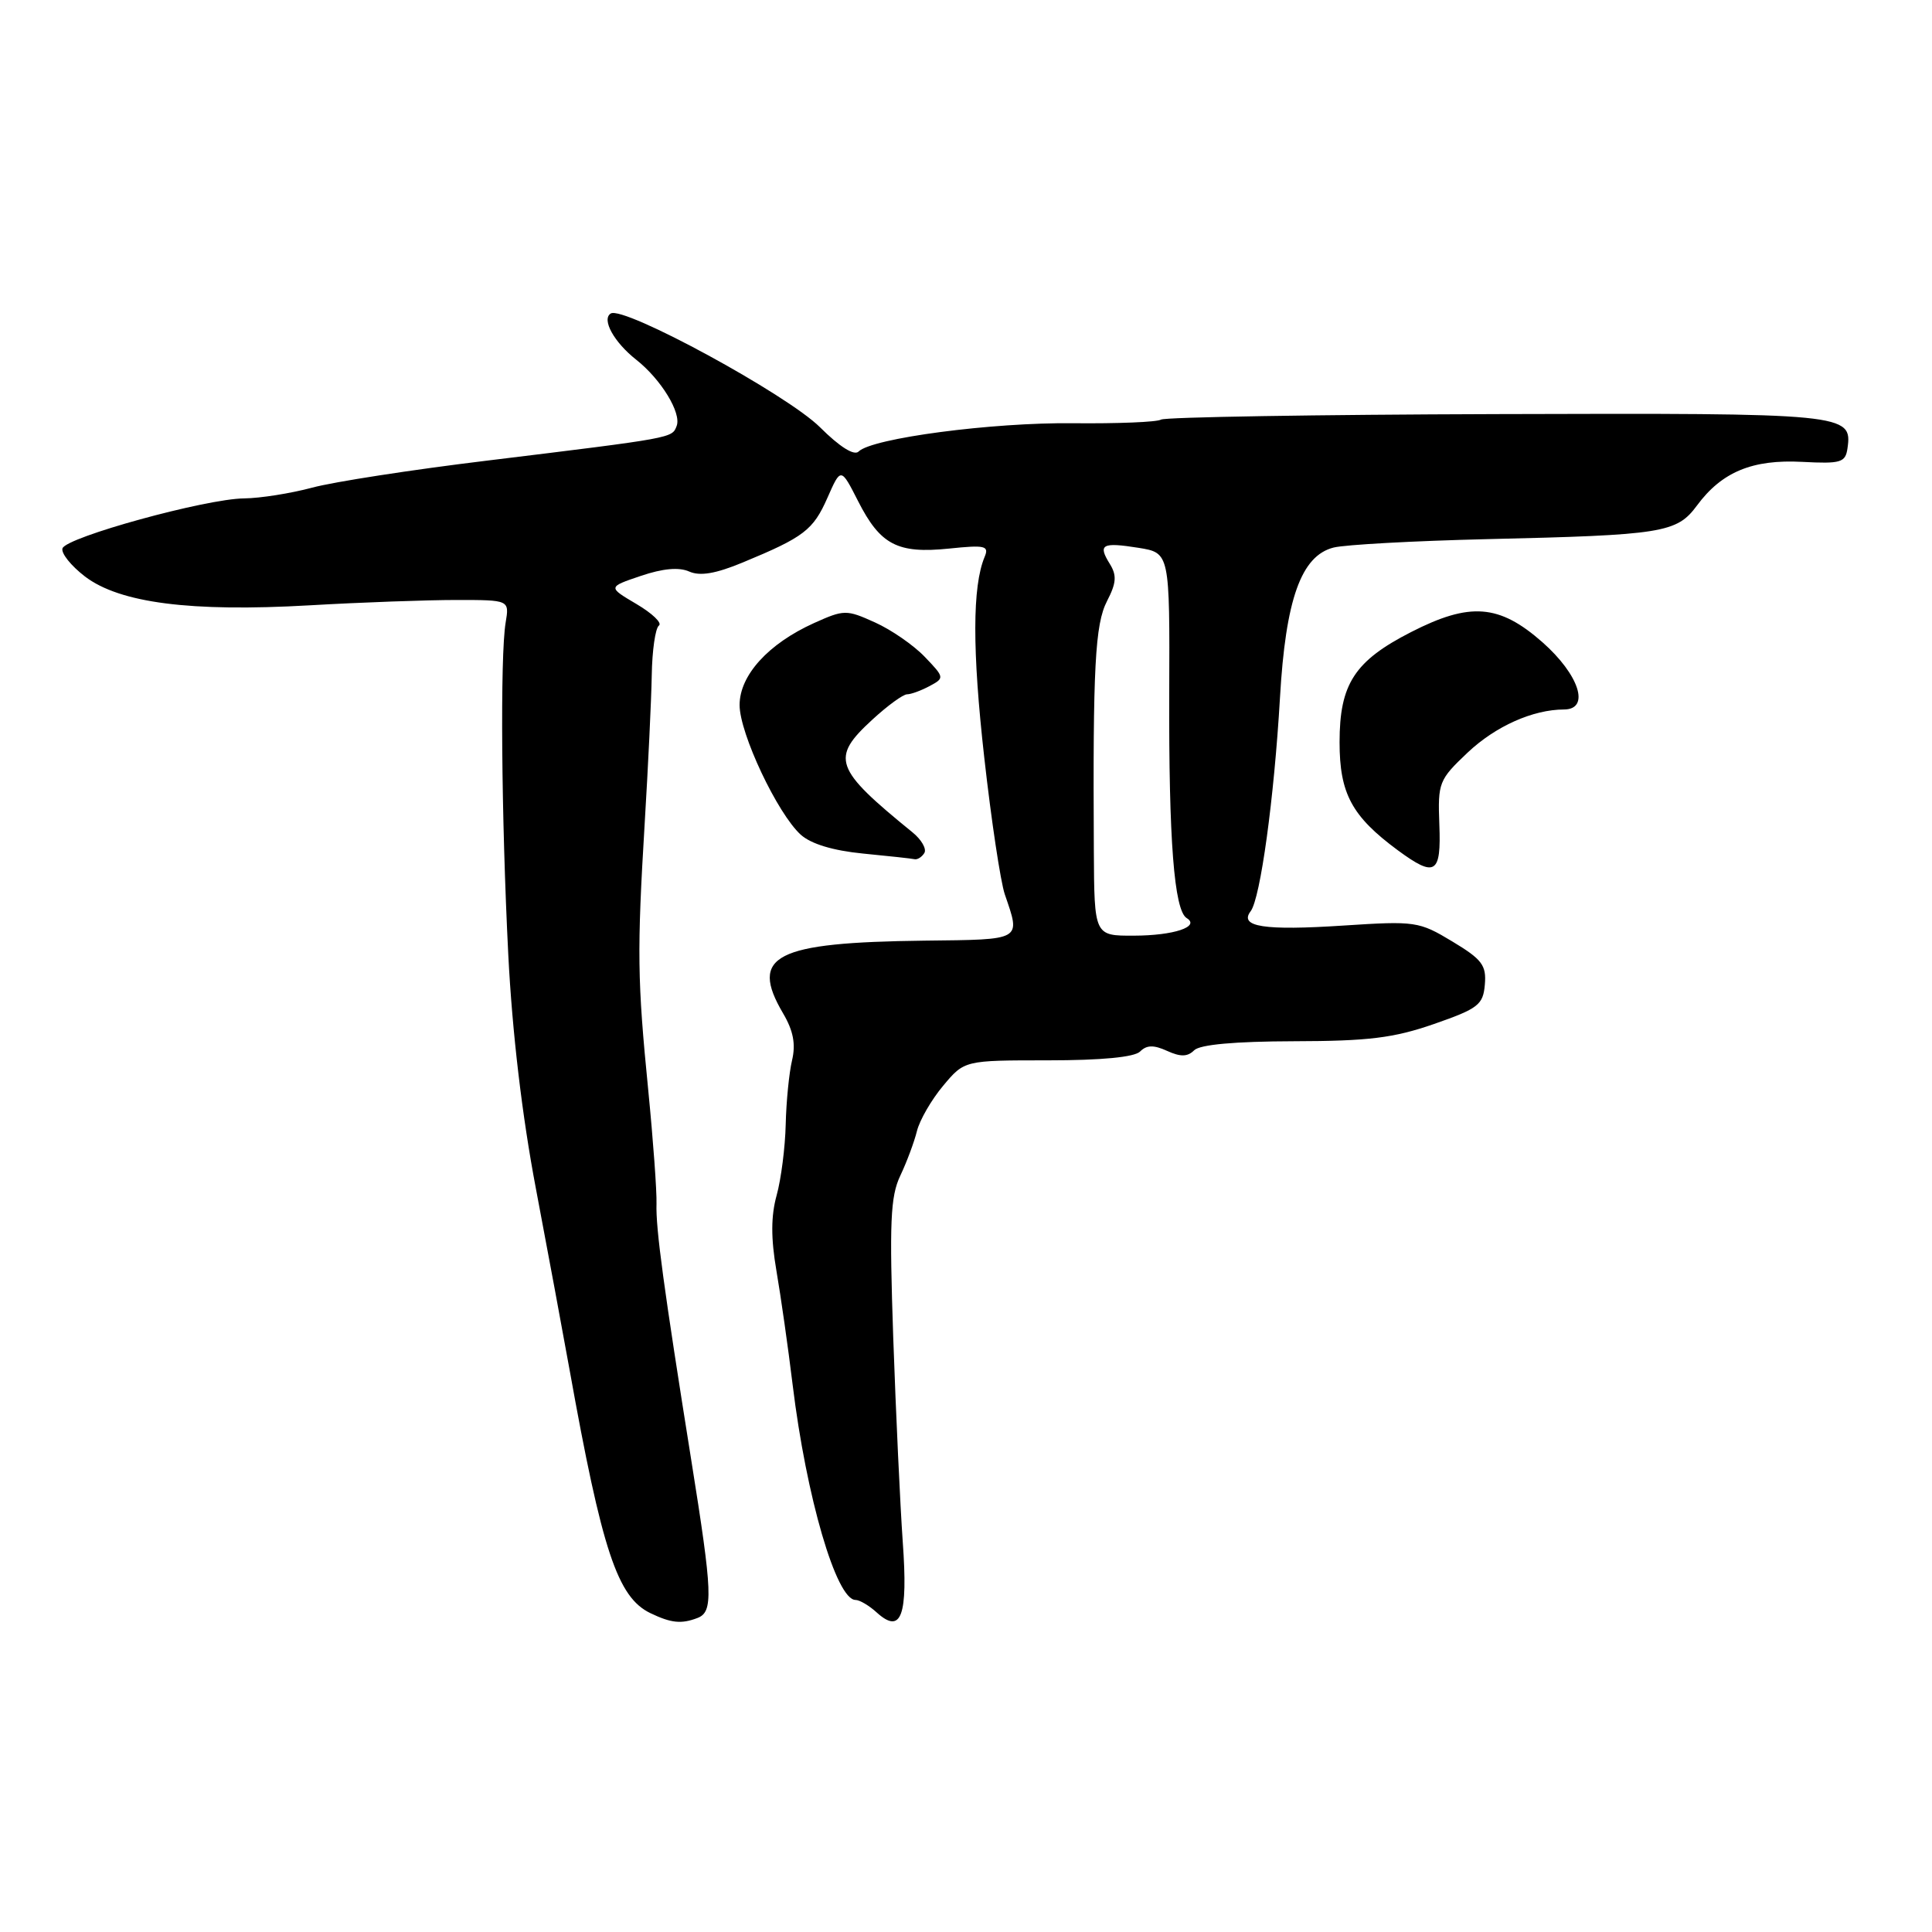 <?xml version="1.0" encoding="UTF-8" standalone="no"?>
<!DOCTYPE svg PUBLIC "-//W3C//DTD SVG 1.1//EN" "http://www.w3.org/Graphics/SVG/1.1/DTD/svg11.dtd" >
<svg xmlns="http://www.w3.org/2000/svg" xmlns:xlink="http://www.w3.org/1999/xlink" version="1.1" viewBox="0 0 256 256">
 <g >
 <path fill="currentColor"
d=" M 92.42 214.39 C 94.53 213.58 94.43 211.19 91.60 193.50 C 87.95 170.65 86.88 162.78 86.99 159.50 C 87.04 157.85 86.55 151.10 85.90 144.50 C 84.45 129.83 84.40 126.14 85.43 109.00 C 85.88 101.58 86.30 92.80 86.36 89.50 C 86.41 86.20 86.84 83.23 87.31 82.89 C 87.77 82.56 86.44 81.28 84.34 80.04 C 80.53 77.79 80.53 77.79 84.91 76.31 C 87.83 75.32 89.97 75.13 91.32 75.73 C 92.76 76.37 94.83 76.02 98.42 74.53 C 106.54 71.17 107.75 70.24 109.64 65.96 C 111.42 61.92 111.42 61.92 113.71 66.42 C 116.65 72.20 118.93 73.39 125.75 72.69 C 130.56 72.19 131.09 72.32 130.46 73.81 C 128.84 77.71 128.82 86.17 130.42 100.38 C 131.35 108.70 132.58 116.85 133.14 118.50 C 135.25 124.67 135.58 124.49 122.50 124.64 C 102.64 124.88 99.26 126.61 103.76 134.27 C 105.12 136.58 105.46 138.35 104.95 140.50 C 104.56 142.15 104.18 145.97 104.11 149.00 C 104.04 152.03 103.50 156.25 102.91 158.38 C 102.15 161.12 102.14 164.06 102.88 168.38 C 103.46 171.75 104.43 178.55 105.03 183.50 C 106.84 198.37 110.82 212.00 113.36 212.00 C 113.90 212.00 115.18 212.75 116.19 213.68 C 119.43 216.60 120.33 214.14 119.62 204.32 C 119.28 199.47 118.71 187.30 118.36 177.29 C 117.84 161.97 117.98 158.55 119.29 155.79 C 120.15 153.98 121.14 151.32 121.50 149.87 C 121.86 148.42 123.42 145.72 124.97 143.87 C 127.79 140.50 127.79 140.50 138.84 140.50 C 145.97 140.50 150.32 140.08 151.07 139.33 C 151.94 138.46 152.87 138.44 154.65 139.25 C 156.43 140.06 157.36 140.04 158.23 139.17 C 158.99 138.41 163.60 137.99 171.45 137.97 C 181.34 137.95 184.67 137.54 190.00 135.69 C 195.89 133.64 196.52 133.14 196.75 130.46 C 196.97 127.90 196.38 127.12 192.44 124.75 C 188.03 122.09 187.54 122.02 178.03 122.64 C 167.51 123.33 164.14 122.81 165.72 120.74 C 167.01 119.04 168.83 105.77 169.60 92.50 C 170.35 79.40 172.41 73.63 176.72 72.55 C 178.25 72.17 187.38 71.67 197.00 71.44 C 220.35 70.90 222.18 70.61 224.86 66.98 C 228.15 62.53 232.20 60.85 238.80 61.20 C 243.93 61.47 244.53 61.29 244.80 59.41 C 245.46 54.80 244.69 54.73 198.39 54.87 C 174.42 54.94 154.37 55.27 153.84 55.60 C 153.31 55.93 148.07 56.14 142.18 56.08 C 131.47 55.96 115.54 58.06 113.77 59.83 C 113.18 60.42 111.27 59.22 108.66 56.62 C 104.31 52.28 82.63 40.49 80.93 41.54 C 79.68 42.31 81.36 45.35 84.31 47.67 C 87.59 50.26 90.32 54.72 89.66 56.44 C 89.04 58.06 89.36 58.00 64.50 61.04 C 54.60 62.24 44.18 63.85 41.35 64.62 C 38.51 65.38 34.46 66.02 32.35 66.04 C 27.26 66.09 8.77 71.18 8.28 72.66 C 8.07 73.30 9.41 74.97 11.26 76.39 C 15.87 79.90 25.26 81.11 41.00 80.21 C 47.88 79.81 56.65 79.50 60.50 79.50 C 67.50 79.50 67.50 79.50 67.00 82.50 C 66.26 86.93 66.43 108.27 67.35 126.50 C 67.87 136.77 69.18 147.87 71.01 157.50 C 72.57 165.75 74.58 176.55 75.47 181.50 C 79.78 205.51 81.82 211.65 86.18 213.75 C 88.93 215.07 90.28 215.21 92.42 214.39 Z  M 190.72 109.24 C 190.51 103.70 190.66 103.33 194.47 99.72 C 198.17 96.23 203.11 94.02 207.25 94.01 C 210.75 93.99 209.26 89.40 204.36 85.08 C 198.65 80.06 194.78 79.76 186.98 83.75 C 179.48 87.58 177.50 90.64 177.50 98.35 C 177.50 105.15 179.12 108.16 185.21 112.66 C 190.18 116.32 190.98 115.82 190.72 109.24 Z  M 122.48 113.03 C 122.81 112.49 122.10 111.25 120.90 110.28 C 110.50 101.82 110.02 100.46 115.63 95.32 C 117.62 93.49 119.67 92.00 120.19 92.00 C 120.71 92.00 122.05 91.51 123.17 90.91 C 125.17 89.84 125.16 89.77 122.53 87.03 C 121.06 85.49 118.09 83.44 115.93 82.47 C 112.15 80.76 111.84 80.77 107.86 82.56 C 101.80 85.30 98.00 89.48 98.00 93.42 C 98.00 97.18 103.01 107.79 106.10 110.60 C 107.47 111.83 110.38 112.71 114.35 113.10 C 117.73 113.43 120.81 113.76 121.19 113.85 C 121.57 113.93 122.15 113.56 122.48 113.03 Z  M 144.94 112.75 C 144.80 88.39 145.10 82.71 146.69 79.64 C 147.93 77.24 148.00 76.24 147.05 74.71 C 145.45 72.14 146.02 71.82 150.87 72.59 C 155.00 73.26 155.00 73.26 154.93 91.88 C 154.86 111.28 155.58 120.62 157.24 121.65 C 159.08 122.78 155.54 123.97 150.25 123.98 C 145.00 124.00 145.00 124.00 144.94 112.75 Z "/>
</g>
</svg>